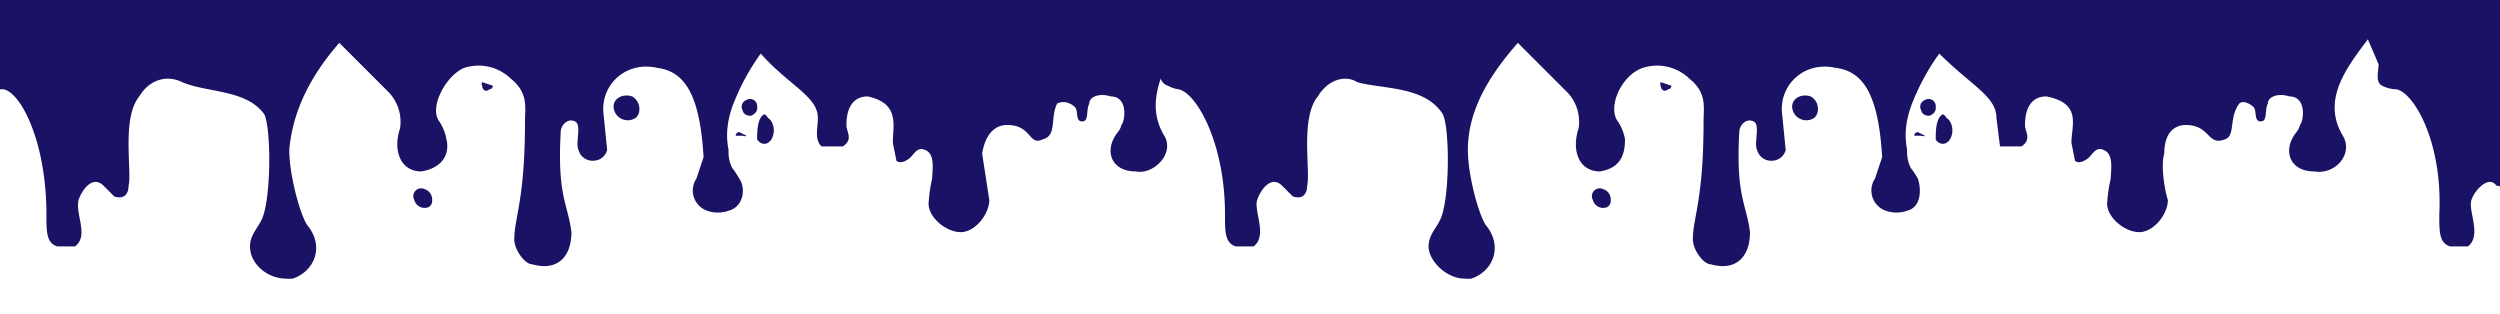 <svg viewBox="0 0 700 88" xmlns="http://www.w3.org/2000/svg" preserveAspectRatio="none" style="max-height: 500px" width="700" height="88"><g fill="#191265"><path d="M207 37a1 1 0 00-1 1h2a1 1 0 001 0l-2-1zM209 28a2 2 0 00-1 3c0 1 2 2 3 1a2 2 0 001-2 2 2 0 00-3-2zM215 33a2 2 0 00-1-1c-2 1-2 5-2 7a3 3 0 001 1 2 2 0 002 0 3 3 0 001-1 5 5 0 000-5 3 3 0 00-1-1zM177 27c-3-1-6 1-5 4a4 4 0 006 2 3 3 0 001-2 4 4 0 00-2-4zM119 53c-2-1-4 1-3 3a3 3 0 004 2 2 2 0 001-2 3 3 0 00-2-3zM135 23a1 1 0 000 1c0 1 1 2 2 1a1 1 0 001-1l-3-1zM539 28a2 2 0 00-1 3c0 1 2 2 3 1a2 2 0 001-2 2 2 0 00-3-2zM537 37a1 1 0 00-1 1h2a1 1 0 001 0l-2-1zM545 33a2 2 0 00-1-1c-2 1-2 5-2 7a2 2 0 001 1 2 2 0 002 0 3 3 0 001-1 5 5 0 000-5 3 3 0 00-1-1zM449 53c-2-1-4 1-3 3a3 3 0 004 2 2 2 0 001-2 3 3 0 00-2-3zM507 27c-3-1-6 1-5 4a4 4 0 006 2 3 3 0 001-2 4 4 0 00-2-4zM465 23a1 1 0 000 1c0 1 1 2 2 1a1 1 0 001-1l-3-1zM879 28a2 2 0 00-1 3c0 1 2 2 4 1a2 2 0 000-2 2 2 0 00-3-2zM886 33a2 2 0 00-2-1c-2 1-2 5-2 7a2 2 0 002 1 2 2 0 001 0 3 3 0 001-1 5 5 0 001-5 3 3 0 00-1-1zM877 37a1 1 0 00-1 1h3c0-1-1-2-2-1zM847 27c-3-1-6 1-5 4a4 4 0 006 2 3 3 0 001-2 4 4 0 00-2-4zM789 53c-2-1-4 1-3 3a3 3 0 004 2 2 2 0 001-2 3 3 0 00-2-3zM805 23a1 1 0 000 1c0 1 1 2 2 1a1 1 0 001-1l-3-1z"/><path d="M1914 0H0v25h1c5 1 12 15 12 35 0 5 0 8 3 9h5c4-3 0-9 1-13 1-3 4-7 7-4l3 3c3 1 4-1 4-3 1-4-2-19 3-25 3-5 8-6 12-4 7 3 18 2 23 9 2 4 2 25-1 30-1 2-3 4-3 7 0 5 5 9 10 9a8 8 0 002 0c6-2 9-9 4-15-2-3-5-14-5-21 1-12 7-22 14-30l14 14a12 12 0 013 10c-2 6 0 12 6 12 6-1 8-5 7-9a13 13 0 00-2-5c-3-4 2-13 7-15a13 13 0 0113 3c5 4 4 8 4 12 0 22-3 27-3 33 0 3 3 7 5 7 7 2 11-2 11-9-1-8-4-10-3-28 0-2 2-4 4-3s0 6 1 8a4 4 0 004 3 4 4 0 004-3l-1-10c-1-8 6-15 15-13 8 1 12 8 13 25l-2 6a6 6 0 003 9 9 9 0 006 0c4-1 5-6 3-9a26 26 0 00-2-3 10 10 0 01-1-5c-1-5 0-9 1-12a63 63 0 018-15c8 9 16 12 16 18 0 3-1 6 1 8h6c3-2 1-4 1-6 0-5 2-8 6-8 9 2 7 8 7 13l1 5c1 1 3 0 4-1s2-3 4-2c3 1 2 6 2 8a42 42 0 00-1 7c0 4 5 8 9 8s8-5 8-9l-2-13c1-6 4-8 7-8 7 0 6 6 10 4 4-1 2-6 4-10 2-1 4 0 5 1s0 4 2 4 1-3 2-5c0-2 3-3 6-2 5 0 4 7 3 8a5 5 0 01-1 2c-4 5-2 11 5 11 5 1 11-5 8-10s-3-10-1-16a3 3 0 002 2 9 9 0 003 1c5 1 13 15 13 35 0 5 0 8 3 9h5c4-3 0-10 1-13s4-7 7-4l3 3c3 1 4-1 4-3 1-4-2-19 3-25 3-5 8-6 11-4 7 2 19 1 24 9 2 4 2 25-1 30-1 2-3 4-3 7 0 4 5 9 10 9a8 8 0 002 0c6-2 9-9 4-15-2-3-5-14-5-21 0-12 7-22 14-30l14 14a12 12 0 013 10c-2 6 0 12 6 12 6-1 7-5 7-9a13 13 0 00-2-5c-3-4 1-13 7-15a13 13 0 0113 3c5 4 4 8 4 12 0 22-3 27-3 33 0 3 3 7 5 7 7 2 11-2 11-9-1-8-4-10-3-28 0-2 2-4 4-3s0 6 1 8a4 4 0 004 3 4 4 0 004-3l-1-10c-1-8 6-15 15-13 8 1 12 8 13 25l-2 6a6 6 0 003 9 9 9 0 006 0c4-1 4-6 3-9a27 27 0 00-2-3 10 10 0 01-1-5c-1-5 0-9 1-12a63 63 0 018-15c9 9 16 12 16 18l1 8h6c3-2 1-4 1-6 0-5 2-8 6-8 10 2 7 8 7 13l1 5c1 1 3 0 4-1s2-3 4-2c3 1 2 6 2 8a42 42 0 00-1 7c0 4 5 8 9 8s8-5 8-9c-1-3-2-10-1-13 0-6 3-8 6-8 7 0 6 6 11 4 3-1 1-6 4-10 1-1 3 0 4 1s0 4 2 4 1-3 2-5c0-2 3-3 6-2 5 0 4 7 3 8a5 5 0 01-1 2c-4 5-2 11 5 11 6 1 11-5 8-10-6-10 1-19 7-27l3 7c0 2-1 5 1 6a9 9 0 004 1c5 1 13 15 12 35 0 5 0 8 3 9h5c4-3 0-10 1-13s5-7 7-4c2 0 2 2 4 3s3-1 4-3c0-4-3-19 2-25 3-5 9-6 12-4 7 2 18 1 23 9 2 4 2 25-1 30-1 2-3 4-3 7 0 4 5 9 10 9a8 8 0 002 0c6-2 9-9 4-15-2-3-5-14-5-21 1-12 7-22 14-30l14 14a12 12 0 013 10c-2 6 0 12 7 12 5-1 7-5 6-9a13 13 0 00-2-5c-3-4 2-13 7-15a13 13 0 0113 3c5 4 4 8 4 12 0 22-3 27-3 33 0 3 3 7 5 7 7 2 12-2 11-9-1-8-4-10-3-28 0-2 2-4 4-3s0 6 1 8a4 4 0 004 3 4 4 0 004-3l-1-10c-1-8 6-15 16-13 8 1 12 8 12 25l-2 6a6 6 0 003 9 9 9 0 006 0c4-1 5-6 3-9a27 27 0 00-2-3 10 10 0 01-1-5c-1-5 0-9 1-12a63 63 0 018-15c9 9 16 12 16 18 0 3 0 6 2 8h5c3-2 1-4 1-6 0-5 2-8 6-8 10 2 7 8 7 13l1 5c1 1 3 0 4-1s2-3 4-2c3 1 2 6 2 8a44 44 0 00-1 7c0 4 5 8 9 8s8-5 8-9c-1-3-2-10-1-13 0-6 3-8 6-8 7 0 6 6 11 4 3-1 1-6 4-10 1-1 3 0 4 1s0 4 2 4 1-3 2-5 3-3 7-2c4 0 3 7 3 8a5 5 0 01-1 2c-5 5-2 11 4 11 6 1 11-5 8-10-5-8-1-16 4-23 5 7 9 15 4 23-3 5 3 11 8 10 7 0 9-6 5-11a5 5 0 01-1-2c-1-1-2-8 3-8 3-1 6 0 7 2s-1 5 1 5 2-2 3-4 3-2 4-1c2 4 0 9 4 10 4 2 4-4 10-4 3 0 6 2 7 8l-1 13c-1 4 2 8 7 9s9-4 9-8a44 44 0 00-1-7c0-2-1-7 2-8 2-1 3 1 4 2s3 2 4 1l1-5c0-5-2-11 7-13 5 0 6 3 6 8 0 2-1 4 1 6h6c2-2 1-5 1-8 0-6 8-9 16-18a63 63 0 018 15c2 3 2 7 2 12a10 10 0 01-2 5 27 27 0 00-2 3c-1 3-1 8 3 9a9 9 0 006 0 6 6 0 003-9l-2-6c1-17 5-24 13-25 9-2 16 5 15 13v10a4 4 0 003 3 4 4 0 004-3c1-2-1-7 2-8 1-1 3 1 3 3 1 18-2 20-3 28 0 7 4 11 11 9 3 0 5-4 5-7 0-6-3-11-3-33 0-4 0-8 4-12a13 13 0 0113-3c6 2 10 11 7 15a13 13 0 00-2 5c0 4 1 8 7 9 6 0 8-6 6-12a12 12 0 013-10l14-14c7 8 14 18 14 30 0 7-3 18-5 21-5 6-2 13 4 15a8 8 0 002 0c5 0 10-4 10-9 0-3-2-5-3-7-3-5-3-26-1-30 5-7 16-6 23-9 4-2 9-1 12 4 5 6 2 21 3 25 0 2 1 4 4 3l3-3c3-3 6 1 7 4 1 4-3 10 1 13h5c3-1 3-4 3-9 0-20 7-34 12-35a9 9 0 004-1c2-1 1-4 2-6l3-7c5 8 12 18 6 27-3 5 3 11 8 11 7-1 9-7 5-12a5 5 0 01-1-2c-1-1-2-8 3-8 3-1 6 0 7 2s-1 5 1 5 2-2 3-4 2-2 4-1c2 4 0 9 4 10 4 2 4-4 10-4 3 0 6 2 7 8l-1 13c-1 4 2 8 7 9s9-4 9-8a42 42 0 00-1-6c0-3-1-8 2-9 2-1 3 1 4 2s3 2 4 1l1-5c0-5-2-11 7-13 5 0 6 3 6 8 0 2-1 4 1 6h6c2-2 1-5 1-8 0-6 8-9 16-18a63 63 0 018 15c2 3 2 7 2 12a10 10 0 01-2 5 27 27 0 00-2 3c-1 3-1 8 3 10a9 9 0 006-1 6 6 0 003-9l-2-6c1-17 5-24 13-25 10-2 17 5 15 13v10a4 4 0 003 3 4 4 0 005-3c0-2-1-7 1-8 1-1 3 1 3 3 1 18-2 20-3 28 0 7 4 11 11 9 3 0 5-4 5-7 0-6-2-11-2-33 0-4-1-8 3-12a13 13 0 0113-3c6 2 10 11 7 15a13 13 0 00-1 5c-1 4 1 8 6 9 6 0 8-6 6-12a12 12 0 013-10l14-14c7 8 14 18 14 30 0 7-2 18-5 21-5 6-2 13 4 15a8 8 0 003 0c5 0 9-4 9-9 1-3-1-5-3-7-3-5-3-26-1-30 5-7 17-6 24-9 3-2 8-1 12 4 4 6 1 21 2 25 0 2 2 4 4 3l3-3c3-3 6 1 7 4 1 4-3 10 2 13h5c2-1 2-4 2-9 0-20 8-34 13-35a9 9 0 003-1 3 3 0 002-1c2 5 3 10-1 15-3 6 3 11 8 11 7-1 9-7 5-12a5 5 0 01-1-2c-1-1-2-8 3-8 3-1 6 0 7 2s-1 5 1 5 2-2 3-4 3-2 4-1c2 4 0 9 4 10 4 2 4-4 10-4 3 0 6 2 7 8l-1 13c-1 4 2 8 7 9s9-3 9-8a42 42 0 00-1-6c0-3-1-8 2-9 2-1 3 1 4 2s3 2 4 1l1-5c0-5-2-11 7-13 5 0 6 3 6 8 0 2-1 4 1 6 2 1 4 2 6 0s1-5 1-8c0-6 8-9 16-18a63 63 0 018 15c2 3 2 7 2 12a10 10 0 01-2 5 26 26 0 00-2 3c-1 3-1 8 3 10a9 9 0 006-1 6 6 0 003-9l-2-6c1-17 5-24 13-25 10-2 17 5 15 13v10a4 4 0 003 3 4 4 0 005-3c0-2-1-7 1-8 1-1 3 1 3 3 1 18-2 20-3 28 0 7 4 11 11 9 3 0 5-4 5-7 0-6-2-11-2-33 0-4-1-8 3-12a13 13 0 0113-3c6 2 10 11 7 15a13 13 0 00-1 5c-1 4 1 8 6 9 6 0 8-6 6-12a12 12 0 013-10l14-14c7 8 14 18 14 30 0 7-2 18-5 21-5 6-2 13 4 15a8 8 0 003 0c5 0 9-4 9-9 1-3-1-5-3-7-3-5-3-26-1-30 5-7 17-6 24-9 3-2 8-1 12 4 4 6 1 21 2 25 0 2 2 4 4 3l3-3c3-3 6 1 7 4 1 4-3 10 2 13h5c2-1 2-4 2-9 0-20 8-34 13-35V0z"/><path d="M1794 38a1 1 0 000-1c-1-1-2 0-2 1h2zM1792 31a2 2 0 00-1-3 2 2 0 00-2 2 2 2 0 000 2c1 1 3 0 3-1zM1787 32a2 2 0 00-2 1 3 3 0 00-1 1 5 5 0 000 5 3 3 0 001 1 2 2 0 002 0 3 3 0 001-2c1-1 0-5-1-6zM1865 23l-2 1a1 1 0 001 1c0 1 2 0 1-1a1 1 0 000-1zM1881 53a3 3 0 00-1 3 2 2 0 001 2 3 3 0 004-2c0-2-2-4-4-3zM1824 27a4 4 0 00-3 4 3 3 0 002 2 4 4 0 006-2c1-3-3-5-5-4zM1551 53a3 3 0 00-1 3 2 2 0 001 2 3 3 0 004-2c0-2-2-4-4-3zM1535 23l-2 1a1 1 0 001 1c0 1 2 0 1-1a1 1 0 000-1zM1464 38a1 1 0 000-1c-1-1-2 0-2 1h2zM1457 32a2 2 0 00-2 1 3 3 0 00-1 1 5 5 0 000 5 3 3 0 001 1 2 2 0 002 0 2 2 0 001-2c1-1 0-5-1-6zM1494 27a4 4 0 00-3 4 3 3 0 002 2 4 4 0 006-2c1-3-3-5-5-4zM1462 31a2 2 0 00-1-3 2 2 0 00-2 2 2 2 0 000 2c1 1 3 0 3-1zM1124 38a1 1 0 000-1c-1-1-2 0-2 1h2zM1116 32a2 2 0 00-1 1 3 3 0 00-1 1 5 5 0 000 5 3 3 0 001 1 2 2 0 002 0 2 2 0 001-2c1-1 0-5-2-6zM1122 31a2 2 0 00-1-3 2 2 0 00-3 2 2 2 0 001 2c1 1 3 0 3-1zM1195 23l-3 1a1 1 0 002 1c0 1 2 0 1-1a1 1 0 000-1zM1153 27a4 4 0 00-2 4 3 3 0 001 2 4 4 0 007-2c1-3-3-5-6-4zM1211 53a3 3 0 00-2 3 2 2 0 001 2 3 3 0 005-2c0-2-2-4-4-3z"/></g></svg>